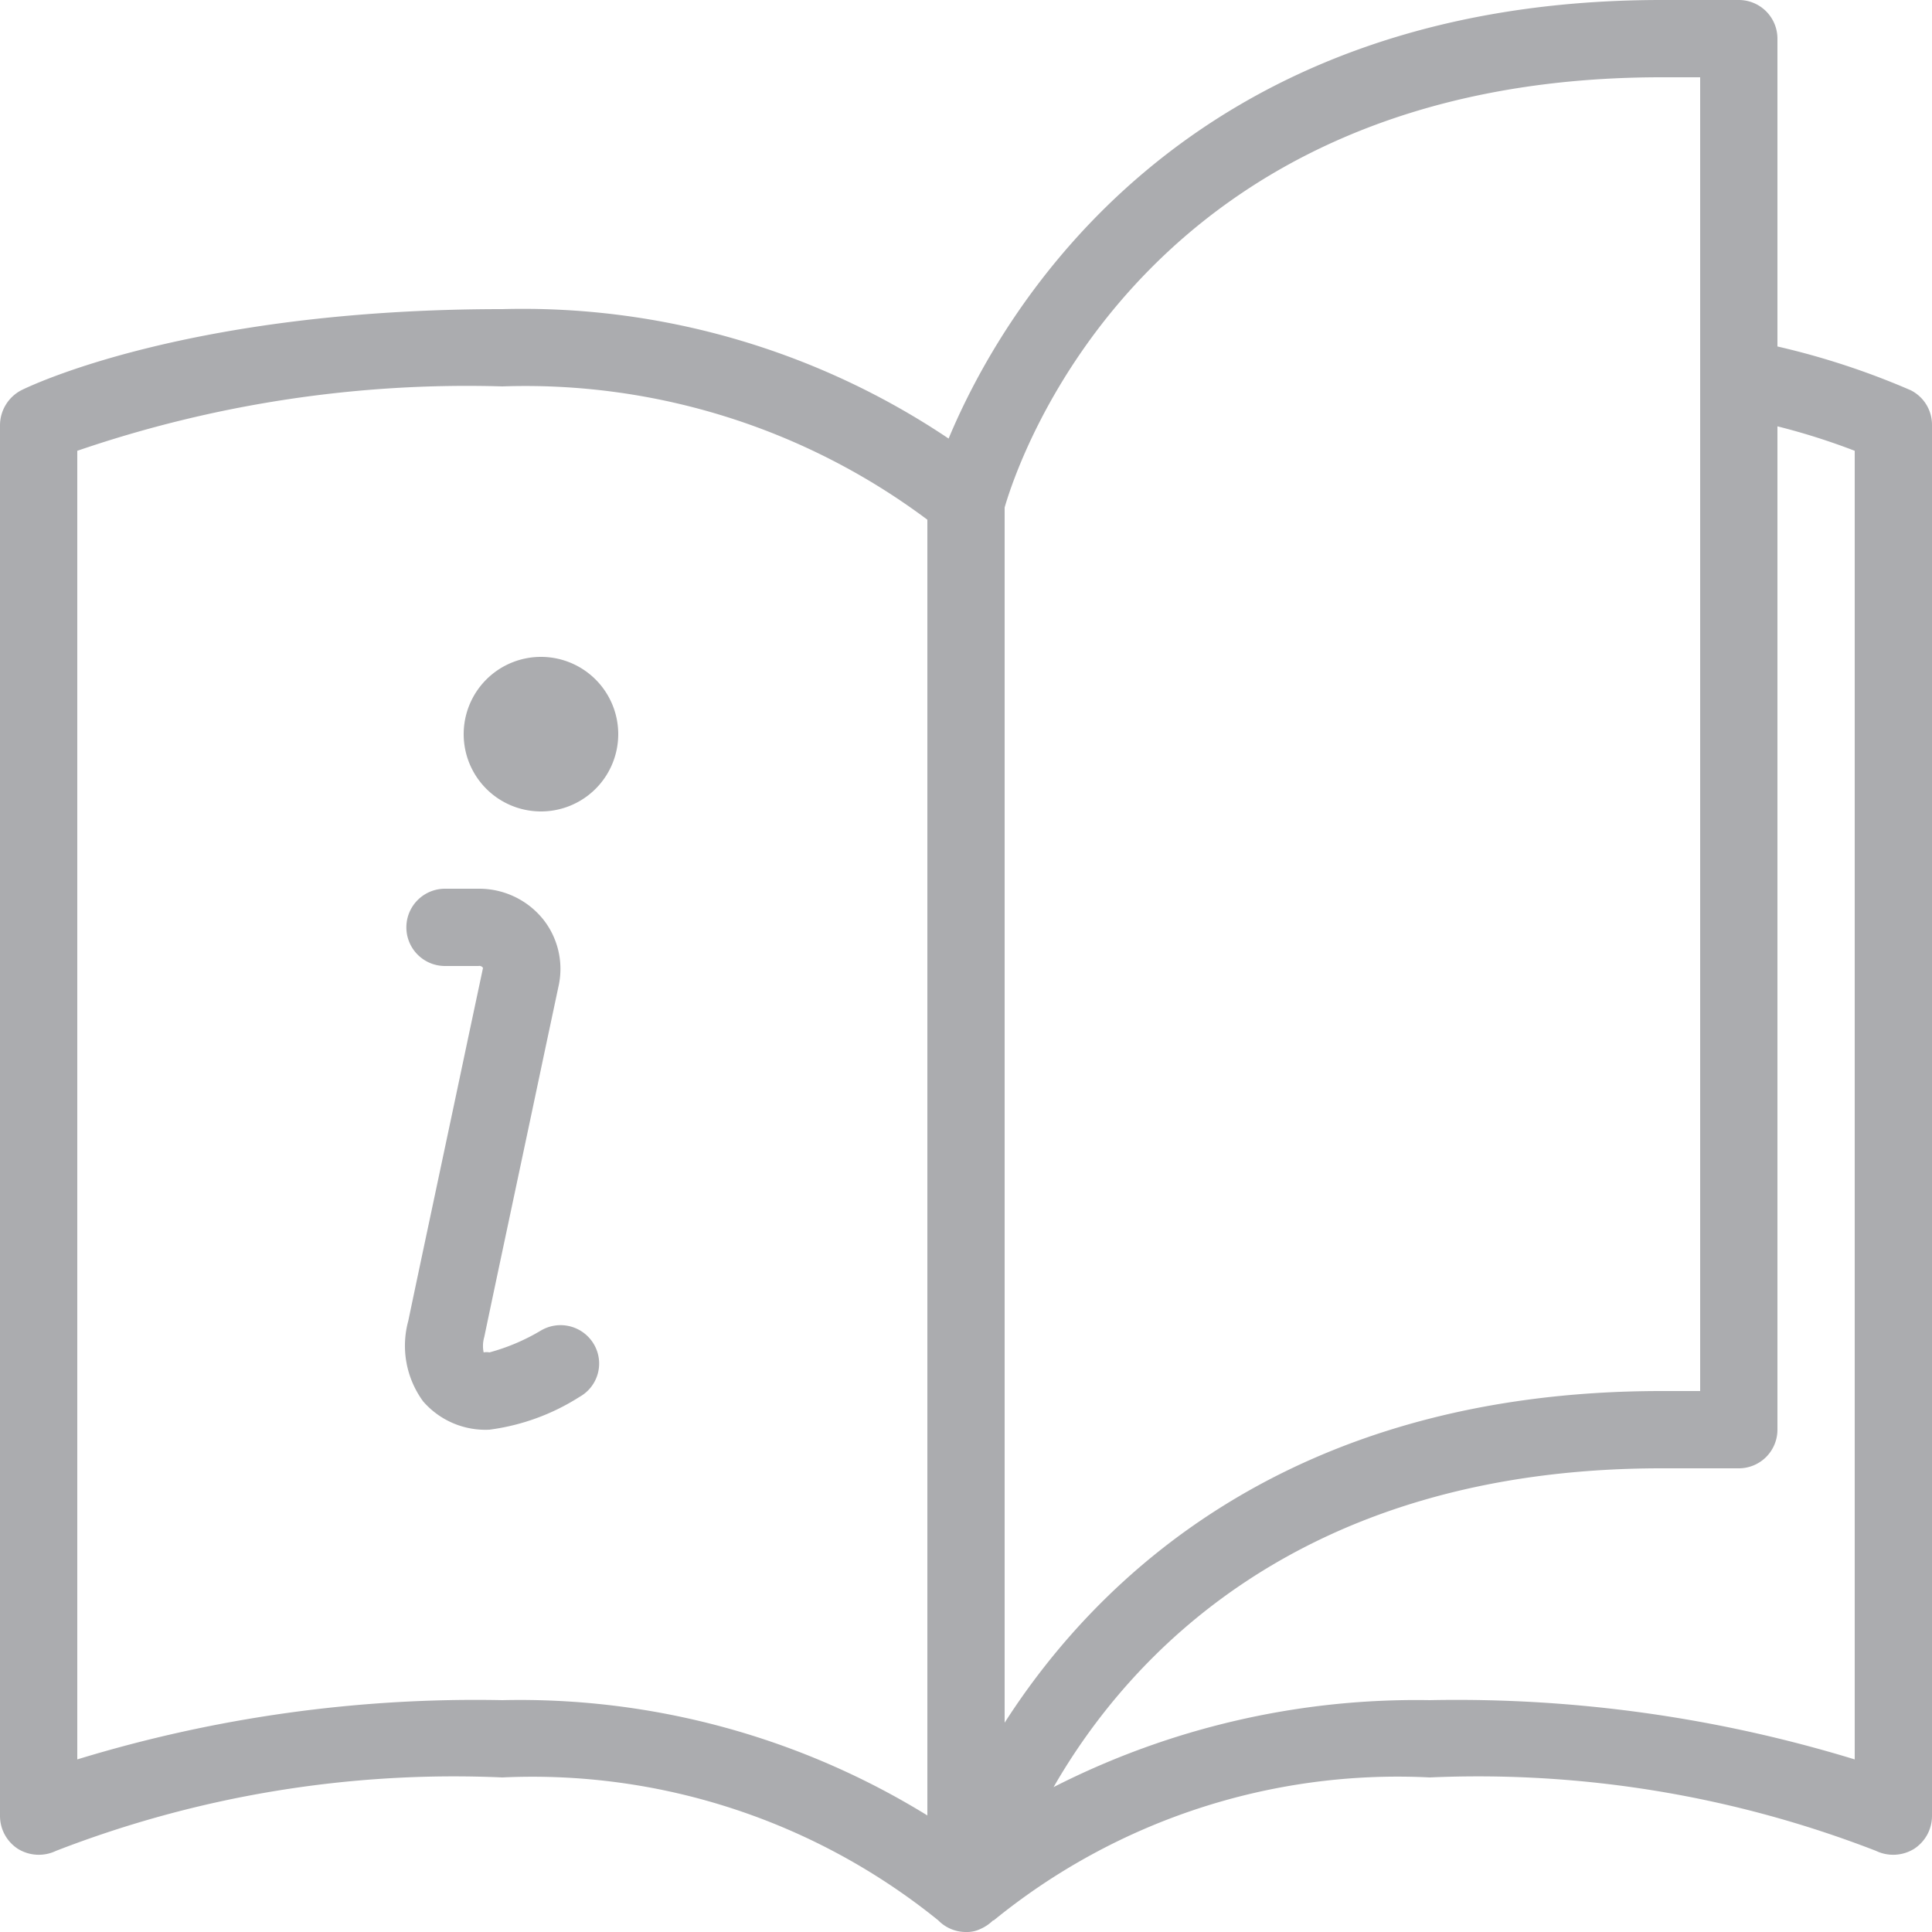 <svg id="_-e-reason_icon_6" data-name="-e-reason_icon_6" xmlns="http://www.w3.org/2000/svg" width="30" height="30" viewBox="0 0 30 30">
  <defs>
    <style>
      .cls-1 {
        fill: #abacaf;
        fill-rule: evenodd;
      }
    </style>
  </defs>
  <path class="cls-1" d="M2571.67,7643.06a11.893,11.893,0,0,0-2.07-.68v-4.78a0.6,0.6,0,0,0-.6-0.6h-1.2c-7.44,0-10.24,4.82-11.07,6.81a11.861,11.861,0,0,0-6.93-2.01c-4.9,0-7.37,1.21-7.47,1.26a0.616,0.616,0,0,0-.33.54v21.6a0.609,0.609,0,0,0,.28.51,0.618,0.618,0,0,0,.59.03,17.087,17.087,0,0,1,6.93-1.14,10.018,10.018,0,0,1,6.77,2.22,0.6,0.6,0,0,0,.43.18,0.479,0.479,0,0,0,.23-0.05,0.641,0.641,0,0,0,.19-0.13h0.01a9.928,9.928,0,0,1,6.77-2.22,17.087,17.087,0,0,1,6.93,1.14,0.618,0.618,0,0,0,.59-0.03,0.609,0.609,0,0,0,.28-0.51v-21.6A0.6,0.6,0,0,0,2571.67,7643.06Zm-3.87-4.86h0.6v20.4h-0.6c-5.79,0-8.77,2.92-10.2,5.15v-18.87C2557.81,7644.15,2559.78,7638.2,2567.8,7638.2Zm-24.6,26.12V7644a18.659,18.659,0,0,1,6.6-1,10.422,10.422,0,0,1,6.6,2.07v20.12a12.062,12.062,0,0,0-6.6-1.79A21.124,21.124,0,0,0,2543.2,7664.32Zm27.6,0a21.124,21.124,0,0,0-6.6-.92,12.4,12.4,0,0,0-5.84,1.35c1.15-2,3.8-4.95,9.44-4.95h1.2a0.6,0.6,0,0,0,.6-0.6v-15.58a10.382,10.382,0,0,1,1.2.38v20.32Zm-20.4-6.66a3.166,3.166,0,0,1-.8.34,0.242,0.242,0,0,0-.09,0,0.491,0.491,0,0,1,.01-0.24c0.16-.77.6-2.83,0.92-4.35l0.24-1.13a1.238,1.238,0,0,0-.25-1.01,1.277,1.277,0,0,0-1-.47h-0.52a0.6,0.6,0,1,0,0,1.2h0.52a0.065,0.065,0,0,1,.07.03l-0.24,1.13c-0.32,1.52-.76,3.58-0.92,4.35a1.462,1.462,0,0,0,.23,1.25,1.28,1.28,0,0,0,1.03.44,3.426,3.426,0,0,0,1.4-.51,0.592,0.592,0,0,0,.22-0.82A0.6,0.6,0,0,0,2550.4,7657.66Zm0-10.46a1.2,1.2,0,1,0,1.2,1.2A1.2,1.2,0,0,0,2550.4,7647.2Z" transform="translate(-2542 -7637)"/>
</svg>
